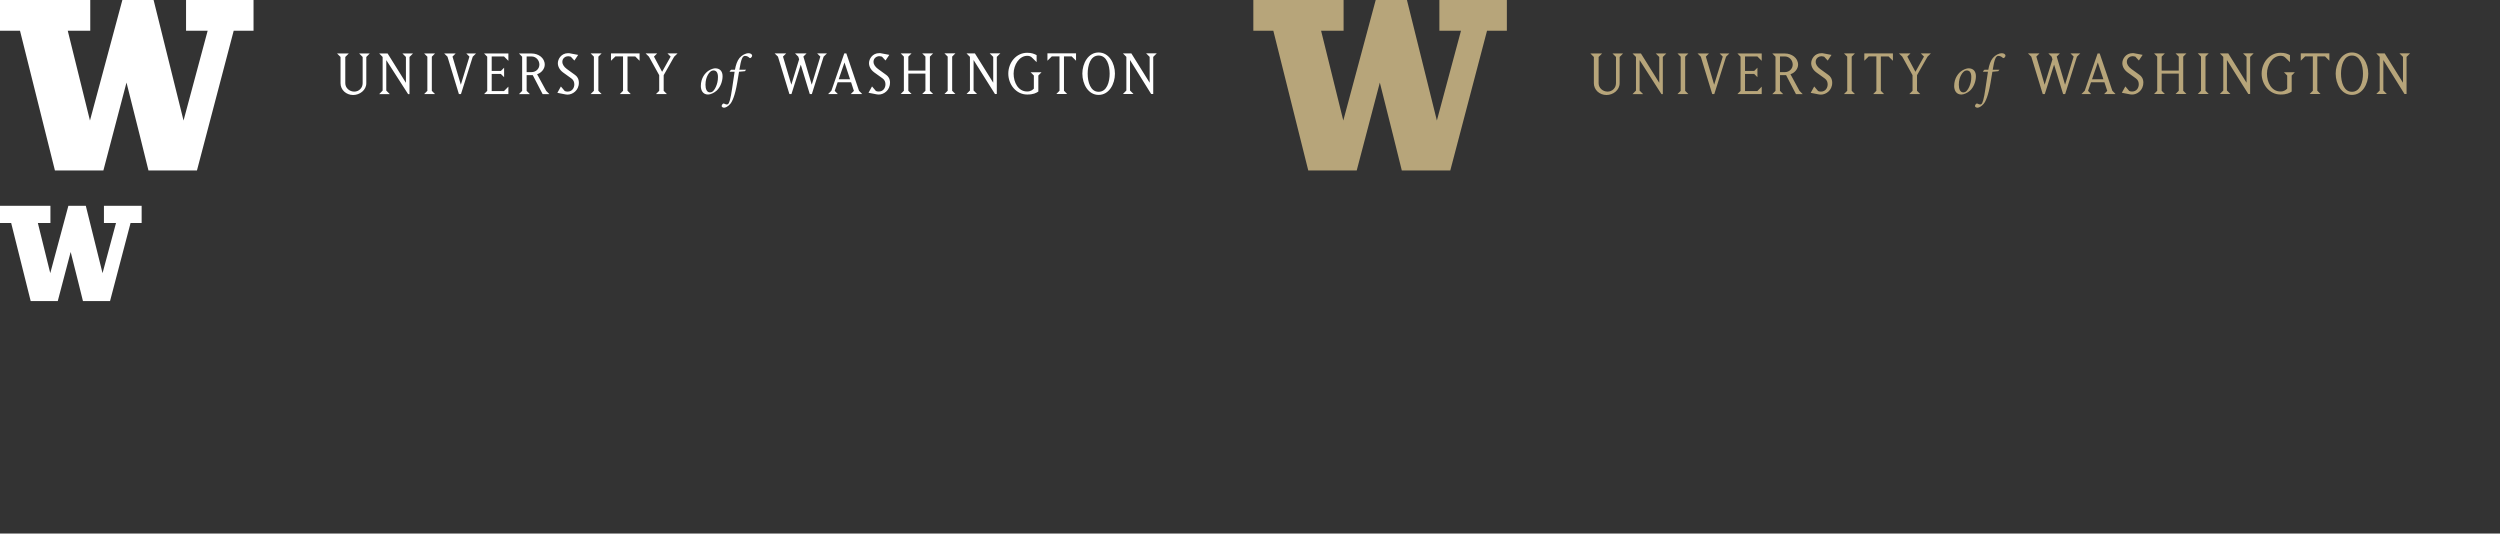 <?xml version="1.0" encoding="utf-8"?>
<!-- Generator: Adobe Illustrator 16.0.0, SVG Export Plug-In . SVG Version: 6.00 Build 0)  -->
<!DOCTYPE svg PUBLIC "-//W3C//DTD SVG 1.1//EN" "http://www.w3.org/Graphics/SVG/1.1/DTD/svg11.dtd">
<svg version="1.1" id="Layer_1" xmlns="http://www.w3.org/2000/svg" xmlns:xlink="http://www.w3.org/1999/xlink" x="0px" y="0px"
	 width="1059px" height="226px" viewBox="0 0 1059 226" enable-background="new 0 0 1059 226" xml:space="preserve">
<rect x="0" y="0" width="1059" height="226" fill="#333333" stroke="none"/>
<path fill="#FFFFFF" d="M478.676,38.338V25.434l8.957,14.393h0.875V24.091L490,22.605h-4.499l1.492,1.486V35.04l-7.76-12.432h-3.569
	l1.462,1.485v14.249l-1.462,1.49h4.504L478.676,38.338L478.676,38.338z M465.371,38.882c-3.446,0-4.633-4.116-4.633-7.678
	c0-3.562,1.193-7.681,4.633-7.681c3.477,0,4.679,4.119,4.679,7.681c0,3.57-1.197,7.68-4.676,7.68 M458.484,31.216
	c0,4.381,2.481,8.989,6.883,8.989c4.437,0,6.92-4.61,6.92-8.989c0-4.378-2.471-8.989-6.92-8.989c-4.399,0-6.889,4.605-6.889,8.987
	 M450.7,38.455V23.886h3.266l1.842,1.844v-3.124h-12.114v3.118l1.868-1.841h3.241V38.45l-1.345,1.37h4.61L450.7,38.44V38.455
	L450.7,38.455z M437.942,31.99v5.544c-0.407,0.413-1.227,1.223-2.829,1.223c-3.826,0-5.744-3.848-5.744-7.556
	c0-3.735,2.421-7.557,5.744-7.557c0.873,0,1.519,0.202,2.104,0.819l1.897,1.863v-2.975c-1.022-0.521-2.045-0.993-4.001-0.993
	c-4.694,0-7.997,4.205-7.997,8.844c0,4.552,3.3,8.84,7.997,8.84c2.66,0,3.796-0.643,4.73-1.266v-6.79l1.342-1.367h-4.611
	l1.356,1.358L437.942,31.99z M412.411,38.338V25.434l9.059,14.401l0.776-0.008V24.091l1.489-1.486h-4.496l1.491,1.486V35.04
	l-7.763-12.432h-3.562l1.462,1.485v14.249l-1.462,1.49h4.502L412.411,38.338L412.411,38.338z M400.068,22.599l1.37,1.37v14.48
	l-1.37,1.364h4.635l-1.367-1.364v-14.48l1.367-1.37H400.068L400.068,22.599z M384.77,31.179h7.24v7.274l-1.37,1.366h4.638
	l-1.373-1.366V23.98l1.373-1.372h-4.638l1.37,1.372v5.919h-7.24V23.98l1.376-1.372h-4.612l1.343,1.372v14.475l-1.343,1.366h4.612
	l-1.376-1.366V31.179L384.77,31.179z M377.015,35.036c0-1.694-0.788-2.747-1.605-3.303l-3.503-2.541
	c-1.257-0.904-1.897-2.068-1.897-2.95c0-1.804,1.546-2.453,2.481-2.453c0.491,0,0.842,0.201,1.106,0.201l1.512,1.638l1.609-2.393
	l-3.417-0.645c-0.229-0.056-0.376-0.088-0.811-0.088c-3.01,0-4.381,2.567-4.381,4.235c0,1.311,0.665,2.798,2.214,3.933l3.532,2.542
	c0.959,0.674,1.223,1.667,1.223,2.512c0,1.465-0.904,3.05-2.855,3.05c-0.468,0-0.88-0.089-1.201-0.244l-1.634-1.921l-1.49,2.684
	l3.297,0.643c0,0,0.557,0.112,1.023,0.112c2.062,0.031,4.775-1.719,4.775-4.991 M357.721,26.452l2.366,7.121h-4.818l2.459-7.126
	L357.721,26.452z M353.576,38.505l1.253-3.647h5.697l1.192,3.647l-1.342,1.347h4.877l-1.373-1.402l-5.366-15.817h-0.877
	l-5.46,15.817l-1.402,1.402h4.145l-1.325-1.347H353.576z M335.264,39.841l3.941-12.462l3.819,12.462h0.876L348.891,24l1.401-1.372
	h-4.142l1.346,1.341l-3.646,11.908l-3.537-11.908l1.348-1.341h-4.877L338.158,24l0.35,1.132l-3.302,10.744l-3.53-11.908l1.34-1.341
	h-4.872l1.402,1.371l4.846,15.844h0.854H335.264L335.264,39.841z M309.751,29.518l-0.653,0.632l0.071,0.243h2.014
	c-0.317,2.187-0.604,4.074-1.069,7.136c-0.652,4.53-1.209,6.134-1.671,6.521c-0.147,0.143-0.39,0.215-0.604,0.215
	c-0.293,0-0.752-0.215-1.073-0.362c-0.286-0.152-0.529,0.022-0.674,0.167c-0.195,0.218-0.409,0.556-0.409,0.826
	c0,0.48,0.629,0.728,1.041,0.728c0.458,0,1.625-0.383,2.669-1.669c0.823-1.014,1.934-3.373,2.879-8.852
	c0.173-1.016,0.367-2.034,0.782-4.702l2.471-0.245l0.531-0.628h-2.858c0.725-4.492,1.329-5.849,2.376-5.849
	c0.728,0,1.328,0.289,1.867,0.802c0.172,0.169,0.437,0.169,0.677-0.025c0.192-0.167,0.486-0.557,0.486-0.894
	c0.024-0.487-0.634-1.019-1.46-1.019c-1.407,0-2.881,0.825-3.898,2.034c-0.946,1.143-1.573,2.981-1.917,4.954h-1.572h-0.012
	L309.751,29.518z M298.844,35.874c0-3.584,1.815-5.528,2.57-5.845c0.215-0.097,0.558-0.193,0.798-0.193
	c1.212,0,1.917,0.912,1.917,2.782c0.049,3.153-1.601,6.017-2.616,6.353c-0.196,0.066-0.509,0.168-0.75,0.168
	c-1.368,0-1.922-1.443-1.922-3.27 M302.985,28.939c-0.629,0-1.625,0.289-2.616,0.869c-1.678,0.997-3.497,3.25-3.497,6.646
	c0,1.701,0.799,3.589,3.056,3.589c1.068,0,2.593-0.706,3.617-1.625c1.6-1.452,2.539-3.952,2.539-6.117
	c0.011-2.006-1.057-3.362-3.096-3.362 M274.888,24.002l4.352,7.848v6.628l-1.372,1.366h4.639l-1.371-1.366V31.85l4.434-7.82
	l1.43-1.399h-4.258l1.345,1.342l-3.62,6.445l-3.447-6.445l1.344-1.342h-4.873l1.398,1.365V24.002L274.888,24.002z M265.818,38.478
	V23.909h3.269l1.838,1.844v-3.122h-12.114v3.116l1.868-1.841h3.237v14.568l-1.341,1.369h4.609l-1.355-1.38L265.818,38.478z
	 M250.199,22.623l1.371,1.37v14.479l-1.371,1.365h4.642l-1.37-1.365V23.996l1.37-1.37h-4.635L250.199,22.623L250.199,22.623z
	 M245.207,35.058c0-1.693-0.792-2.747-1.604-3.303l-3.507-2.541c-1.255-0.905-1.896-2.069-1.896-2.95
	c0-1.805,1.549-2.451,2.481-2.451c0.498,0,0.846,0.199,1.111,0.199l1.516,1.639l1.603-2.394l-3.41-0.645
	c-0.236-0.06-0.377-0.088-0.814-0.088c-3.01,0-4.381,2.563-4.381,4.239c0,1.31,0.668,2.797,2.221,3.937l3.528,2.541
	c0.964,0.671,1.227,1.667,1.227,2.513c0,1.459-0.906,3.048-2.86,3.048c-0.465,0-0.874-0.091-1.193-0.245l-1.638-1.925l-1.49,2.693
	l3.299,0.643c0,0,0.554,0.111,1.019,0.111c2.076,0.012,4.789-1.741,4.789-5.009 M223.083,23.919h2.102
	c1.837,0,3.298,1.576,3.298,3.448c0,1.778-1.491,3.182-3.298,3.182h-2.102v-6.634V23.919z M223.083,38.49v-6.654h2.601l4.168,8.025
	h2.86l-1.343-1.36l-3.85-7.062c1.925-0.585,3.236-2.393,3.236-4.029c0-2.914-2.713-4.752-5.575-4.752h-5.338l1.341,1.37v14.476
	l-1.341,1.358h4.606L223.083,38.49L223.083,38.49z M215.349,39.85v-3.148l-1.843,1.865h-5.221V31.33h3.881l1.373,1.365V28.68
	l-1.373,1.372h-3.881v-6.131h5.224l1.841,1.846v-3.122h-10.304l1.342,1.366v14.485l-1.342,1.361h10.302V39.85L215.349,39.85z
	 M193.021,22.637h-4.875l1.403,1.37l4.842,15.842h0.876l4.99-15.842l1.399-1.37h-4.145l1.347,1.341l-3.65,11.908l-3.526-11.908
	l1.342-1.336v-0.005H193.021L193.021,22.637z M179.653,22.637l1.374,1.37v14.477l-1.374,1.366h4.642l-1.372-1.366V24.007l1.372-1.37
	H179.653z M163.63,38.376V25.472l9.239,14.392h0.593V24.127l1.492-1.486h-4.495l1.49,1.486v10.948l-7.762-12.43h-3.562l1.459,1.486
	v14.247l-1.459,1.491h4.493L163.63,38.376L163.63,38.376z M144.249,35.255c0,2.826,2.396,4.989,5.344,4.989
	c2.799,0,5.573-2.072,5.573-4.989V24.13l1.461-1.486h-4.497l1.489,1.486v11.125c0,1.981-1.573,3.555-3.562,3.555
	c-2.011,0-3.793-1.546-3.793-3.555V24.13l1.494-1.486h-4.994l1.487,1.486l-0.001,11.121V35.255z"/>
<path fill="#FFFFFF" d="M78.81,0.003v13.02h9.151l-10.213,38.04c0,0-12.511-50.354-12.683-51.062h-13.23
	c-0.184,0.69-13.727,51.062-13.727,51.062l-9.406-38.039h9.531V0.003H0v13.021h8.473c0,0,14.611,58.483,14.795,59.191H43.79
	c0.183-0.694,9.794-37.244,9.794-37.244c6.098,24.381,5.795,22.837,9.31,37.246h20.534c0.176-0.696,15.565-59.193,15.565-59.193
	h8.404V0.003H78.815H78.81L78.81,0.003z"/>
<path fill="#B7A57A" d="M1009.587,38.337V25.433l8.958,14.393h0.876V24.091l1.49-1.486h-4.498l1.491,1.486v10.948l-7.758-12.432
	h-3.568l1.46,1.485V38.34l-1.46,1.49h4.501L1009.587,38.337L1009.587,38.337z M996.284,38.882c-3.448,0-4.634-4.116-4.634-7.678
	c0-3.562,1.192-7.681,4.634-7.681c3.475,0,4.678,4.119,4.678,7.681c0,3.57-1.196,7.68-4.677,7.68 M989.396,31.215
	c0,4.381,2.482,8.988,6.884,8.988c4.437,0,6.921-4.609,6.921-8.988c0-4.378-2.472-8.989-6.921-8.989
	c-4.399,0-6.888,4.605-6.888,8.987 M981.613,38.454V23.885h3.266l1.84,1.844v-3.124h-12.112v3.118l1.867-1.841h3.241v14.567
	l-1.346,1.37h4.61l-1.366-1.379V38.454L981.613,38.454z M968.854,31.99v5.544c-0.407,0.413-1.225,1.223-2.827,1.223
	c-3.829,0-5.745-3.848-5.745-7.556c0-3.735,2.419-7.557,5.745-7.557c0.872,0,1.518,0.201,2.101,0.819l1.898,1.863v-2.975
	c-1.022-0.521-2.046-0.993-3.999-0.993c-4.697,0-7.997,4.205-7.997,8.845c0,4.552,3.298,8.84,7.997,8.84
	c2.66,0,3.795-0.643,4.729-1.266v-6.79l1.342-1.367h-4.611l1.356,1.358L968.854,31.99z M943.322,38.337V25.433l9.06,14.401
	l0.776-0.008V24.091l1.488-1.486h-4.496l1.491,1.486v10.948l-7.763-12.432h-3.562l1.463,1.485V38.34l-1.463,1.49h4.504
	L943.322,38.337L943.322,38.337z M930.982,22.598l1.367,1.37v14.479l-1.367,1.364h4.633l-1.366-1.364V23.968l1.366-1.37H930.982
	L930.982,22.598z M915.682,31.179h7.241v7.274l-1.371,1.366h4.638l-1.373-1.366V23.979l1.373-1.373h-4.638l1.371,1.373v5.919h-7.241
	v-5.919l1.376-1.373h-4.613l1.344,1.373v14.475l-1.344,1.367h4.613l-1.376-1.367V31.179L915.682,31.179z M907.928,35.036
	c0-1.694-0.789-2.747-1.606-3.304l-3.504-2.541c-1.255-0.903-1.897-2.067-1.897-2.949c0-1.805,1.547-2.453,2.484-2.453
	c0.488,0,0.84,0.201,1.105,0.201l1.512,1.638l1.607-2.393l-3.415-0.645c-0.229-0.056-0.377-0.088-0.81-0.088
	c-3.013,0-4.383,2.567-4.383,4.235c0,1.311,0.665,2.798,2.213,3.933l3.533,2.542c0.959,0.673,1.222,1.666,1.222,2.511
	c0,1.465-0.903,3.05-2.854,3.05c-0.468,0-0.88-0.089-1.2-0.244l-1.634-1.921l-1.491,2.684l3.297,0.643c0,0,0.556,0.112,1.022,0.112
	c2.063,0.031,4.777-1.719,4.777-4.991 M888.633,26.451L891,33.572h-4.818l2.457-7.126L888.633,26.451z M884.488,38.504l1.253-3.646
	h5.696l1.193,3.646l-1.341,1.348h4.876l-1.374-1.402l-5.366-15.817h-0.876l-5.46,15.817l-1.402,1.402h4.144l-1.323-1.348H884.488z
	 M866.175,39.841l3.942-12.461l3.819,12.461h0.875l4.992-15.842l1.4-1.372h-4.142l1.344,1.341l-3.645,11.908l-3.537-11.908
	l1.348-1.341h-4.878l1.376,1.372l0.349,1.132l-3.302,10.744l-3.53-11.908l1.343-1.341h-4.874l1.401,1.371l4.846,15.844h0.854
	H866.175L866.175,39.841z M840.665,29.517l-0.655,0.632l0.071,0.243h2.015c-0.318,2.187-0.604,4.074-1.07,7.136
	c-0.651,4.53-1.209,6.134-1.672,6.521c-0.147,0.143-0.39,0.216-0.603,0.216c-0.292,0-0.752-0.216-1.073-0.362
	c-0.284-0.152-0.529,0.022-0.674,0.167c-0.197,0.217-0.41,0.556-0.41,0.825c0,0.481,0.631,0.729,1.042,0.729
	c0.458,0,1.624-0.383,2.668-1.67c0.823-1.014,1.935-3.373,2.88-8.852c0.174-1.016,0.368-2.033,0.782-4.701l2.47-0.245l0.532-0.628
	h-2.858c0.724-4.492,1.33-5.849,2.375-5.849c0.73,0,1.329,0.289,1.867,0.802c0.172,0.169,0.438,0.169,0.677-0.025
	c0.194-0.167,0.487-0.557,0.487-0.894c0.025-0.486-0.634-1.019-1.46-1.019c-1.407,0-2.88,0.825-3.899,2.033
	c-0.945,1.144-1.573,2.981-1.915,4.955h-1.574h-0.012L840.665,29.517z M829.757,35.874c0-3.585,1.813-5.528,2.57-5.845
	c0.215-0.097,0.557-0.192,0.797-0.192c1.213,0,1.916,0.912,1.916,2.782c0.05,3.153-1.601,6.017-2.615,6.353
	c-0.195,0.067-0.51,0.168-0.75,0.168c-1.368,0-1.923-1.443-1.923-3.271 M833.896,28.939c-0.628,0-1.622,0.289-2.615,0.869
	c-1.679,0.997-3.497,3.25-3.497,6.645c0,1.702,0.8,3.59,3.056,3.59c1.069,0,2.596-0.706,3.617-1.625
	c1.6-1.452,2.54-3.952,2.54-6.117c0.011-2.006-1.058-3.362-3.097-3.362 M805.8,24.001l4.351,7.849v6.627l-1.371,1.366h4.64
	l-1.372-1.366V31.85l4.434-7.821l1.432-1.399h-4.261l1.345,1.342l-3.619,6.445l-3.448-6.445l1.346-1.342h-4.873l1.398,1.365V24.001
	L805.8,24.001z M796.73,38.477V23.909H800l1.839,1.844v-3.122h-12.115v3.116l1.867-1.841h3.239v14.569l-1.343,1.369h4.609
	l-1.355-1.38L796.73,38.477z M781.11,22.622l1.371,1.37v14.479l-1.371,1.365h4.643l-1.371-1.365V23.995l1.371-1.371h-4.636
	L781.11,22.622L781.11,22.622z M776.119,35.058c0-1.694-0.793-2.748-1.605-3.303l-3.505-2.541c-1.255-0.905-1.897-2.07-1.897-2.95
	c0-1.804,1.55-2.451,2.482-2.451c0.497,0,0.845,0.2,1.11,0.2l1.516,1.639l1.603-2.394l-3.408-0.645
	c-0.238-0.06-0.38-0.088-0.815-0.088c-3.013,0-4.381,2.563-4.381,4.239c0,1.31,0.669,2.797,2.219,3.936l3.53,2.542
	c0.964,0.671,1.227,1.667,1.227,2.513c0,1.459-0.905,3.048-2.86,3.048c-0.465,0-0.874-0.091-1.192-0.245l-1.639-1.925l-1.491,2.693
	l3.301,0.643c0,0,0.555,0.111,1.02,0.111c2.074,0.012,4.788-1.741,4.788-5.009 M753.995,23.919h2.102
	c1.838,0,3.298,1.576,3.298,3.448c0,1.778-1.49,3.182-3.298,3.182h-2.102v-6.634V23.919z M753.995,38.49v-6.654h2.602l4.17,8.025
	h2.859l-1.344-1.36l-3.849-7.062c1.926-0.585,3.235-2.393,3.235-4.028c0-2.915-2.712-4.753-5.574-4.753h-5.34l1.342,1.37v14.476
	l-1.342,1.358h4.606L753.995,38.49L753.995,38.49z M746.261,39.849v-3.148l-1.843,1.865h-5.222V31.33h3.882l1.373,1.365V28.68
	l-1.373,1.372h-3.882V23.92h5.224l1.842,1.846v-3.122h-10.303l1.342,1.366v14.485l-1.342,1.361h10.302V39.849L746.261,39.849z
	 M723.934,22.637h-4.876l1.404,1.37l4.842,15.842h0.876l4.989-15.842l1.4-1.37h-4.146l1.348,1.341l-3.65,11.908l-3.526-11.908
	l1.341-1.336v-0.005H723.934L723.934,22.637z M710.566,22.637l1.374,1.37v14.477l-1.374,1.366h4.641l-1.371-1.366V24.007l1.371-1.37
	H710.566z M694.542,38.375V25.472l9.24,14.391h0.592V24.126l1.492-1.486h-4.496l1.491,1.486v10.948l-7.762-12.43h-3.562l1.46,1.486
	v14.247l-1.46,1.491h4.493L694.542,38.375L694.542,38.375z M675.16,35.255c0,2.826,2.397,4.989,5.345,4.989
	c2.8,0,5.573-2.072,5.573-4.989V24.13l1.461-1.486h-4.496l1.487,1.486v11.125c0,1.981-1.573,3.554-3.561,3.554
	c-2.013,0-3.795-1.546-3.795-3.554V24.13l1.495-1.486h-4.994l1.486,1.486L675.16,35.25V35.255z"/>
<path fill="#B7A57A" d="M609.722,0.002v13.021h9.151L608.66,51.062c0,0-12.511-50.354-12.683-51.062h-13.23
	c-0.184,0.69-13.727,51.062-13.727,51.062l-9.405-38.039h9.53V0.002h-38.234v13.021h8.474c0,0,14.612,58.483,14.797,59.191h20.521
	c0.182-0.694,9.794-37.243,9.794-37.243c6.098,24.381,5.795,22.837,9.31,37.246h20.534c0.176-0.696,15.564-59.193,15.564-59.193
	h8.403V0.002h-28.581H609.722L609.722,0.002z"/>
<path fill="#FFFFFF" d="M44.029,87.188v7.274h5.112l-5.706,21.252c0,0-6.99-28.131-7.085-28.527h-7.392
	c-0.103,0.385-7.669,28.527-7.669,28.527l-5.254-21.251h5.324v-7.275H0v7.275h4.734c0,0,8.163,32.673,8.266,33.068h11.465
	c0.102-0.388,5.472-20.807,5.472-20.807c3.407,13.621,3.237,12.758,5.201,20.808h11.472c0.099-0.389,8.696-33.07,8.696-33.07H60
	v-7.275H44.032H44.029L44.029,87.188z"/>
</svg>
